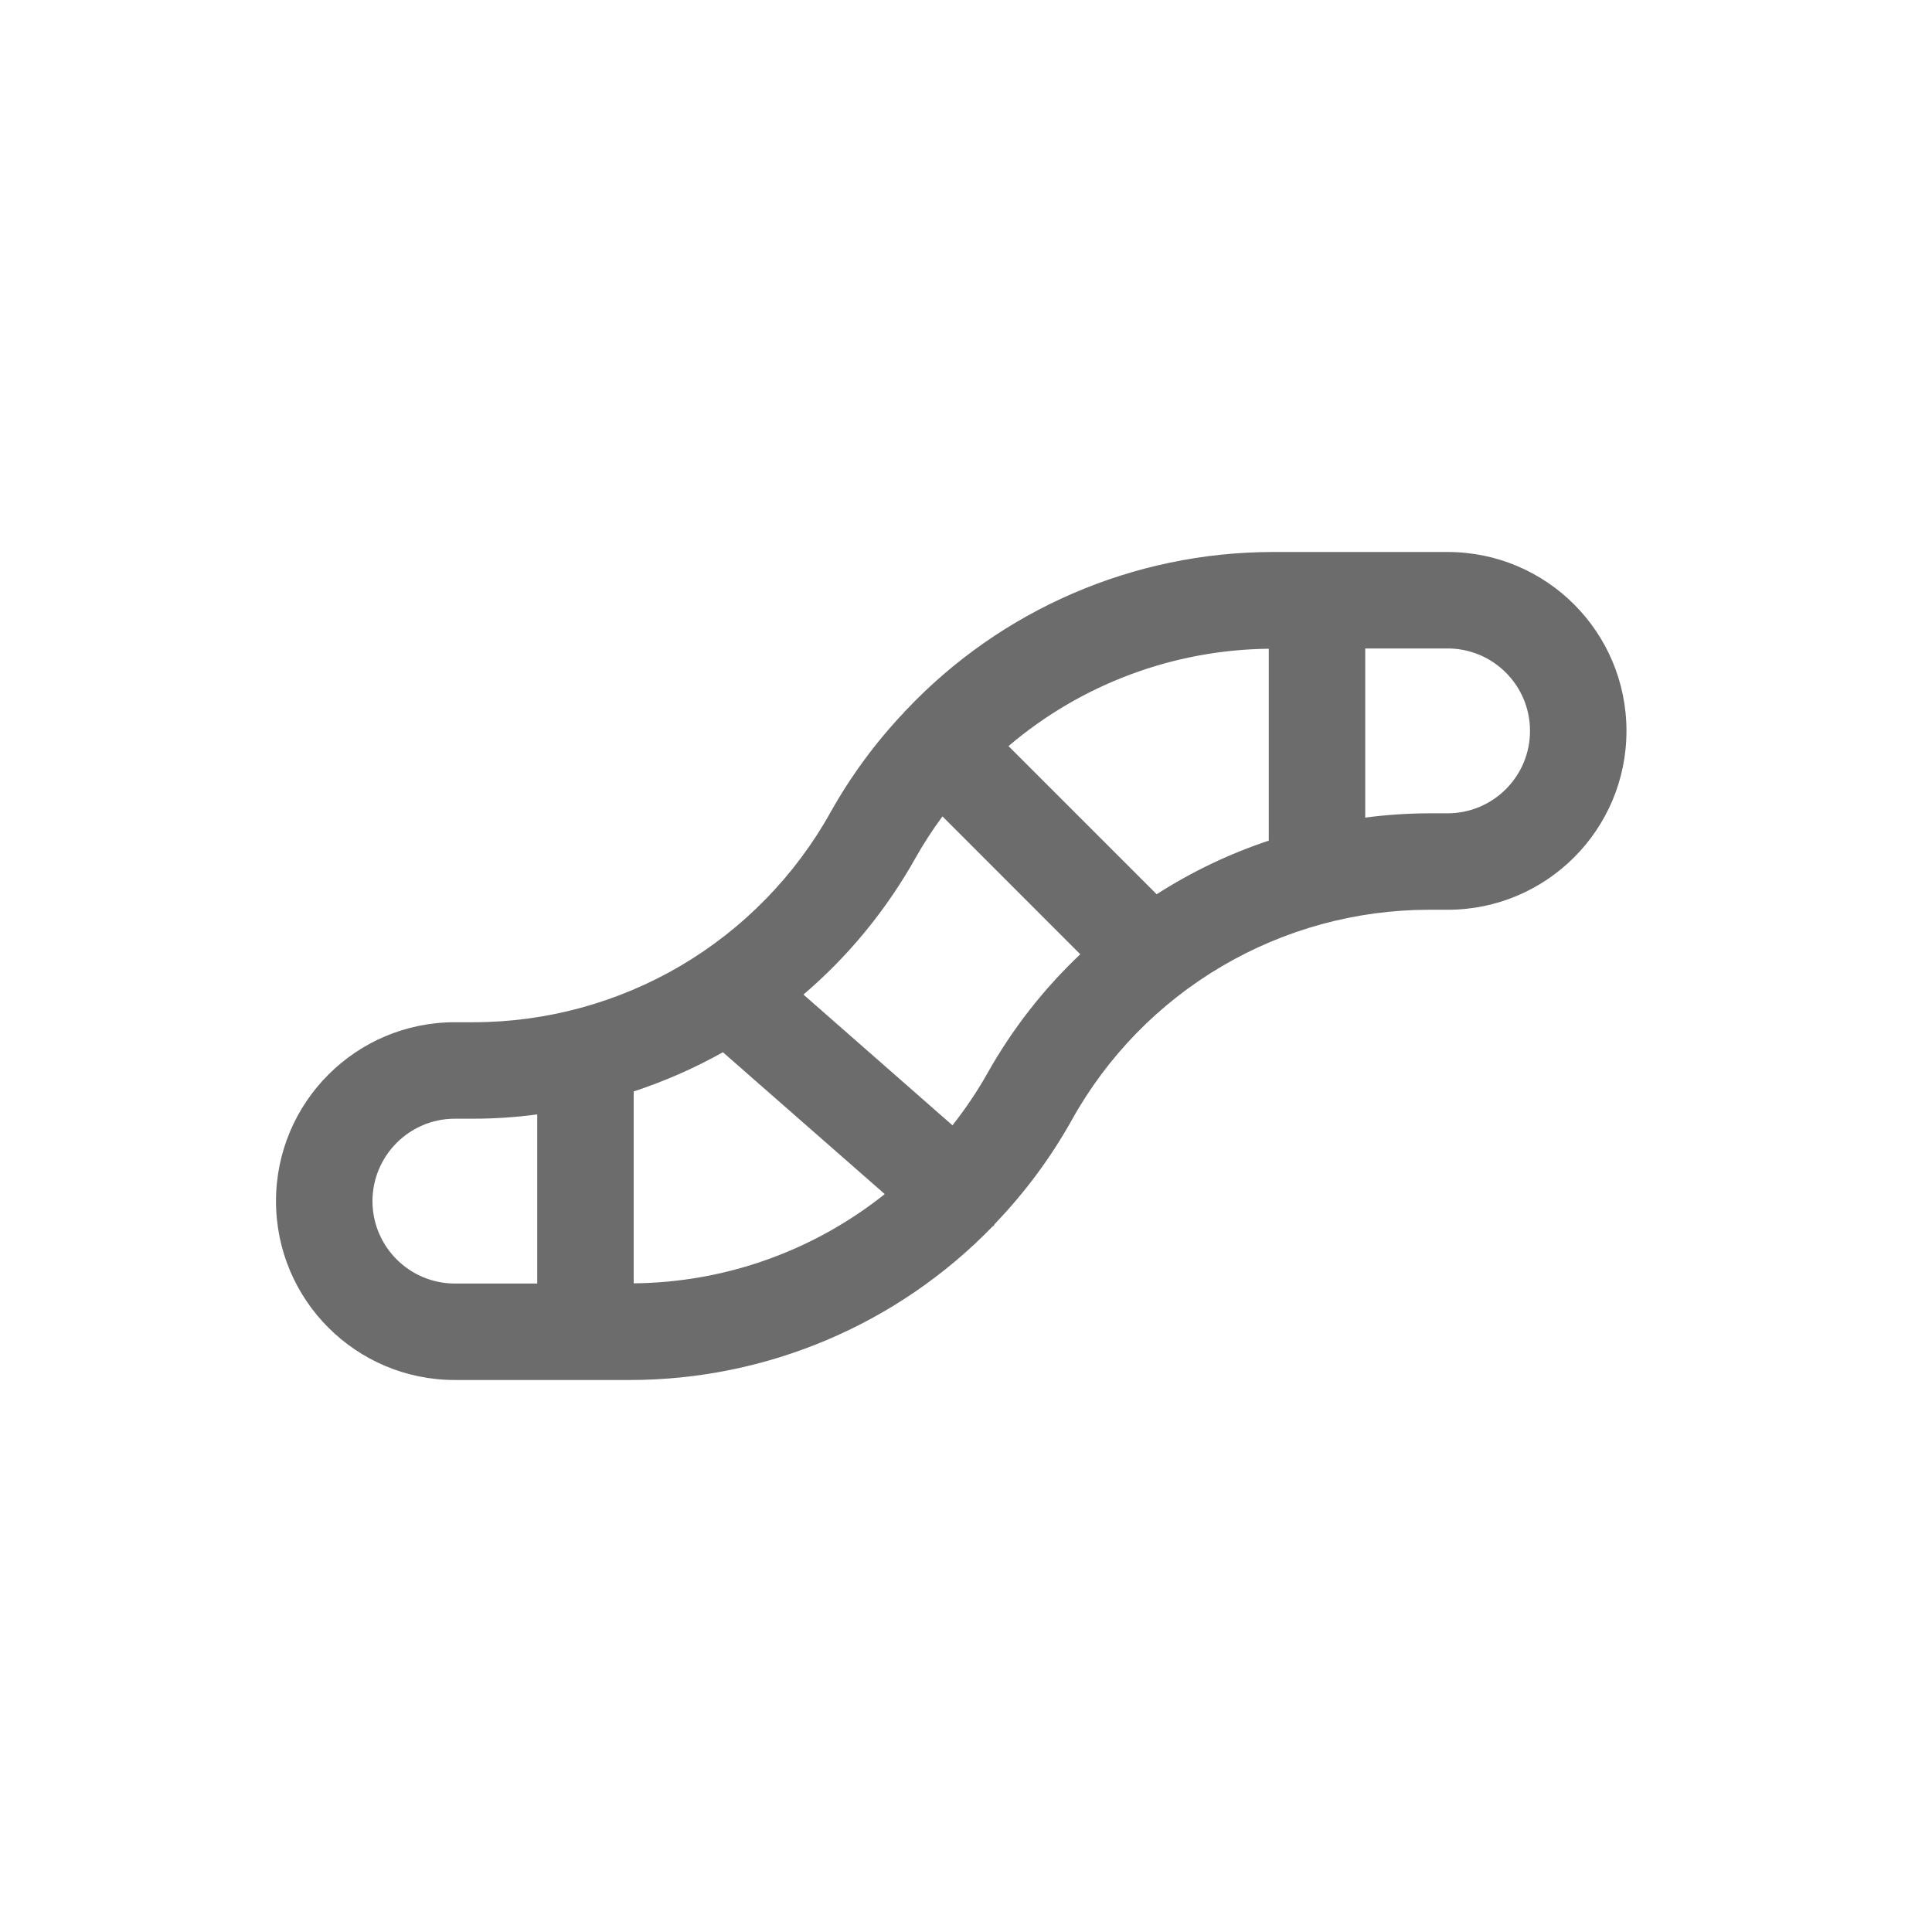 <svg width="28" height="28" viewBox="0 0 28 28" fill="none" xmlns="http://www.w3.org/2000/svg">
<g id="Frame 4625">
<g id="Group">
<g id="Group 4699">
<path id="Vector" d="M20.98 8H18.441C16.429 8.003 14.506 8.834 13.126 10.298L13.118 10.303C13.112 10.309 13.111 10.315 13.106 10.32L13.107 10.319C12.692 10.756 12.334 11.243 12.039 11.768C11.526 12.691 10.774 13.461 9.864 13.997C8.953 14.532 7.915 14.815 6.859 14.815H6.592C5.16 14.815 4 15.976 4 17.408C4 18.84 5.16 20 6.592 20H9.131C11.11 19.999 13.005 19.197 14.383 17.777C14.389 17.77 14.397 17.769 14.403 17.763C14.409 17.756 14.411 17.746 14.417 17.738C14.852 17.286 15.227 16.78 15.533 16.233C16.046 15.309 16.798 14.539 17.708 14.004C18.619 13.468 19.657 13.185 20.713 13.185H20.98C22.412 13.185 23.572 12.024 23.572 10.593C23.572 9.161 22.412 8 20.98 8ZM16.763 12.96L14.616 10.813C15.67 9.916 17.004 9.417 18.388 9.402V12.183C17.817 12.373 17.27 12.635 16.763 12.96ZM9.184 15.818C9.632 15.671 10.066 15.48 10.477 15.25L12.823 17.306H12.822C11.788 18.131 10.507 18.587 9.184 18.599L9.184 15.818ZM5.398 17.408C5.399 16.749 5.933 16.214 6.592 16.213H6.859C7.169 16.213 7.478 16.192 7.786 16.151V18.602H6.592C5.933 18.601 5.399 18.067 5.398 17.408ZM14.311 15.554C14.162 15.819 13.992 16.07 13.804 16.309L11.644 14.414C12.295 13.859 12.841 13.192 13.261 12.447C13.381 12.233 13.513 12.029 13.659 11.832L15.656 13.83C15.124 14.333 14.67 14.915 14.311 15.554ZM20.979 11.787H20.713C20.403 11.788 20.093 11.809 19.786 11.849V9.398H20.979C21.639 9.398 22.174 9.933 22.174 10.593C22.174 11.252 21.639 11.787 20.979 11.787Z" fill="#6C6C6C"/>
</g>
</g>
</g>
</svg>
